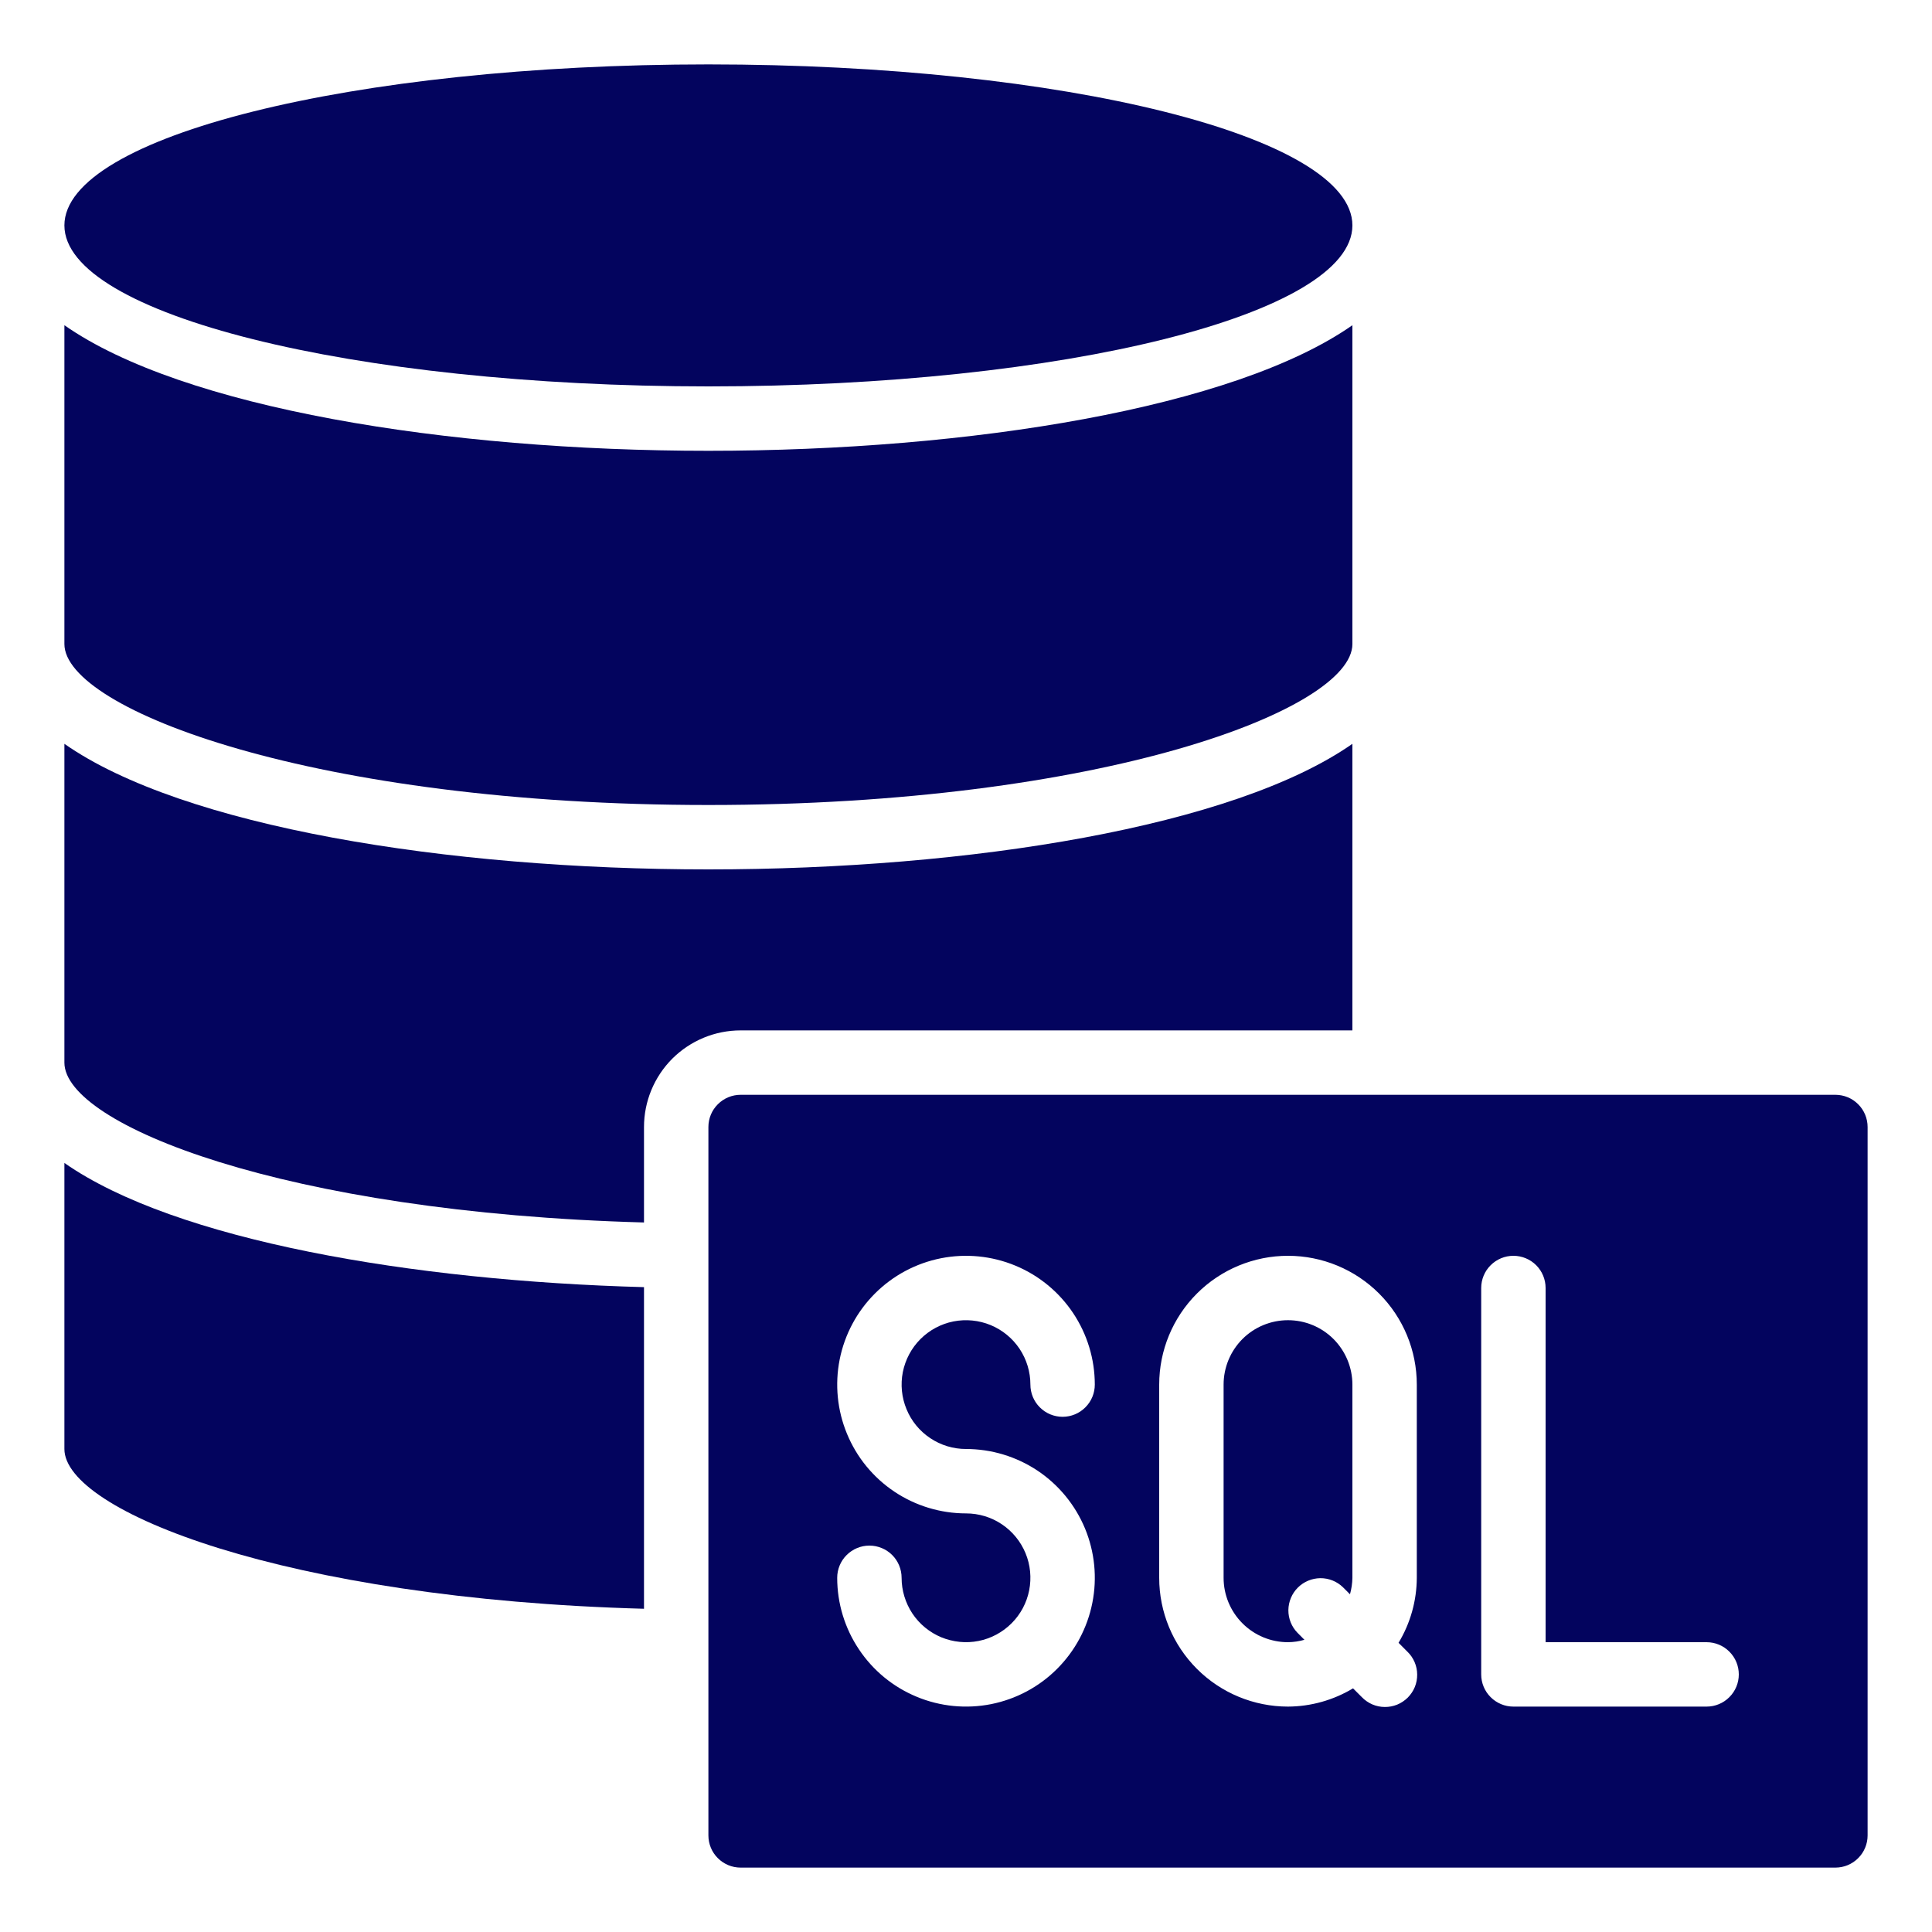 <svg width="36" height="36" viewBox="0 0 36 36" fill="none" xmlns="http://www.w3.org/2000/svg">
<path d="M13.8 34.8H34.2C34.359 34.8 34.512 34.737 34.624 34.624C34.737 34.512 34.8 34.359 34.8 34.2V21C34.8 20.841 34.737 20.688 34.624 20.576C34.512 20.463 34.359 20.4 34.2 20.4H13.8C13.641 20.4 13.489 20.463 13.376 20.576C13.263 20.688 13.2 20.841 13.2 21V34.2C13.2 34.359 13.263 34.512 13.376 34.624C13.489 34.737 13.641 34.8 13.8 34.8ZM27.6 24C27.6 23.841 27.663 23.688 27.776 23.576C27.889 23.463 28.041 23.4 28.2 23.4C28.359 23.4 28.512 23.463 28.625 23.576C28.737 23.688 28.8 23.841 28.8 24V30.6H31.8C31.959 30.6 32.112 30.663 32.224 30.776C32.337 30.888 32.4 31.041 32.4 31.2C32.4 31.359 32.337 31.512 32.224 31.624C32.112 31.737 31.959 31.8 31.8 31.8H28.2C28.041 31.8 27.889 31.737 27.776 31.624C27.663 31.512 27.6 31.359 27.6 31.2V24ZM21.6 25.8C21.6 25.163 21.853 24.553 22.303 24.103C22.753 23.653 23.364 23.4 24 23.4C24.637 23.4 25.247 23.653 25.697 24.103C26.147 24.553 26.4 25.163 26.4 25.8V29.4C26.398 29.827 26.281 30.246 26.06 30.611L26.224 30.776C26.282 30.831 26.327 30.897 26.359 30.971C26.39 31.044 26.407 31.122 26.407 31.202C26.408 31.282 26.393 31.361 26.363 31.435C26.333 31.508 26.288 31.575 26.232 31.632C26.175 31.688 26.108 31.733 26.035 31.763C25.961 31.793 25.882 31.808 25.802 31.807C25.723 31.807 25.644 31.79 25.571 31.759C25.498 31.727 25.431 31.681 25.376 31.624L25.212 31.46C24.846 31.68 24.427 31.798 24 31.8C23.364 31.8 22.753 31.547 22.303 31.097C21.853 30.647 21.6 30.037 21.6 29.4V25.8ZM18 28.2C17.526 28.2 17.061 28.059 16.667 27.796C16.272 27.532 15.964 27.157 15.783 26.718C15.601 26.28 15.554 25.797 15.646 25.332C15.739 24.866 15.967 24.439 16.303 24.103C16.639 23.767 17.066 23.539 17.532 23.446C17.997 23.354 18.48 23.401 18.919 23.583C19.357 23.764 19.732 24.072 19.996 24.467C20.259 24.861 20.4 25.325 20.4 25.8C20.4 25.959 20.337 26.112 20.224 26.224C20.112 26.337 19.959 26.4 19.8 26.4C19.641 26.4 19.488 26.337 19.376 26.224C19.263 26.112 19.2 25.959 19.2 25.8C19.2 25.563 19.13 25.331 18.998 25.133C18.866 24.936 18.679 24.782 18.459 24.691C18.24 24.601 17.999 24.577 17.766 24.623C17.533 24.669 17.32 24.784 17.152 24.951C16.984 25.119 16.87 25.333 16.823 25.566C16.777 25.799 16.801 26.04 16.892 26.259C16.982 26.479 17.136 26.666 17.334 26.798C17.531 26.93 17.763 27 18 27C18.475 27 18.939 27.141 19.334 27.404C19.728 27.668 20.036 28.043 20.218 28.482C20.399 28.92 20.447 29.403 20.354 29.868C20.262 30.334 20.033 30.761 19.697 31.097C19.362 31.433 18.934 31.661 18.468 31.754C18.003 31.846 17.52 31.799 17.082 31.617C16.643 31.436 16.268 31.128 16.005 30.733C15.741 30.339 15.6 29.875 15.6 29.4C15.6 29.241 15.663 29.088 15.776 28.976C15.889 28.863 16.041 28.8 16.2 28.8C16.359 28.8 16.512 28.863 16.625 28.976C16.737 29.088 16.8 29.241 16.8 29.4C16.8 29.637 16.871 29.869 17.002 30.067C17.134 30.264 17.322 30.418 17.541 30.509C17.76 30.599 18.002 30.623 18.234 30.577C18.467 30.531 18.681 30.416 18.849 30.248C19.017 30.081 19.131 29.867 19.177 29.634C19.223 29.401 19.2 29.16 19.109 28.941C19.018 28.721 18.864 28.534 18.667 28.402C18.47 28.27 18.238 28.2 18 28.2Z" fill="#03045E"/>
<path d="M12 29.977V23.984C7.69 23.868 3.266 23.114 1.2 21.67V27C1.2 28.151 5.297 29.794 12 29.977Z" fill="#03045E"/>
<path d="M1.2 19.8C1.2 20.952 5.297 22.596 12 22.779V21C12 20.523 12.19 20.065 12.527 19.727C12.865 19.39 13.323 19.2 13.8 19.2H25.2V13.86C22.996 15.402 18.077 16.2 13.2 16.2C8.323 16.2 3.405 15.402 1.2 13.86V19.8Z" fill="#03045E"/>
<path d="M13.2 7.2C19.828 7.2 25.2 5.857 25.2 4.2C25.2 2.543 19.828 1.2 13.2 1.2C6.573 1.2 1.2 2.543 1.2 4.2C1.2 5.857 6.573 7.2 13.2 7.2Z" fill="#03045E"/>
<path d="M1.2 12C1.2 13.223 5.875 15 13.2 15C20.526 15 25.2 13.223 25.2 12V6.06C22.996 7.602 18.077 8.4 13.2 8.4C8.323 8.4 3.405 7.602 1.2 6.06V12Z" fill="#03045E"/>
<path d="M24 30.6C24.104 30.599 24.207 30.584 24.306 30.555L24.176 30.424C24.066 30.311 24.006 30.16 24.007 30.002C24.009 29.845 24.072 29.694 24.183 29.583C24.294 29.472 24.445 29.409 24.602 29.407C24.759 29.406 24.911 29.466 25.024 29.576L25.155 29.707C25.183 29.607 25.198 29.504 25.2 29.4V25.8C25.2 25.482 25.073 25.177 24.848 24.951C24.623 24.726 24.318 24.6 24 24.6C23.681 24.6 23.376 24.726 23.151 24.951C22.926 25.177 22.8 25.482 22.8 25.8V29.4C22.8 29.718 22.926 30.023 23.151 30.248C23.376 30.474 23.681 30.6 24 30.6Z" fill="#03045E"/>
</svg>
